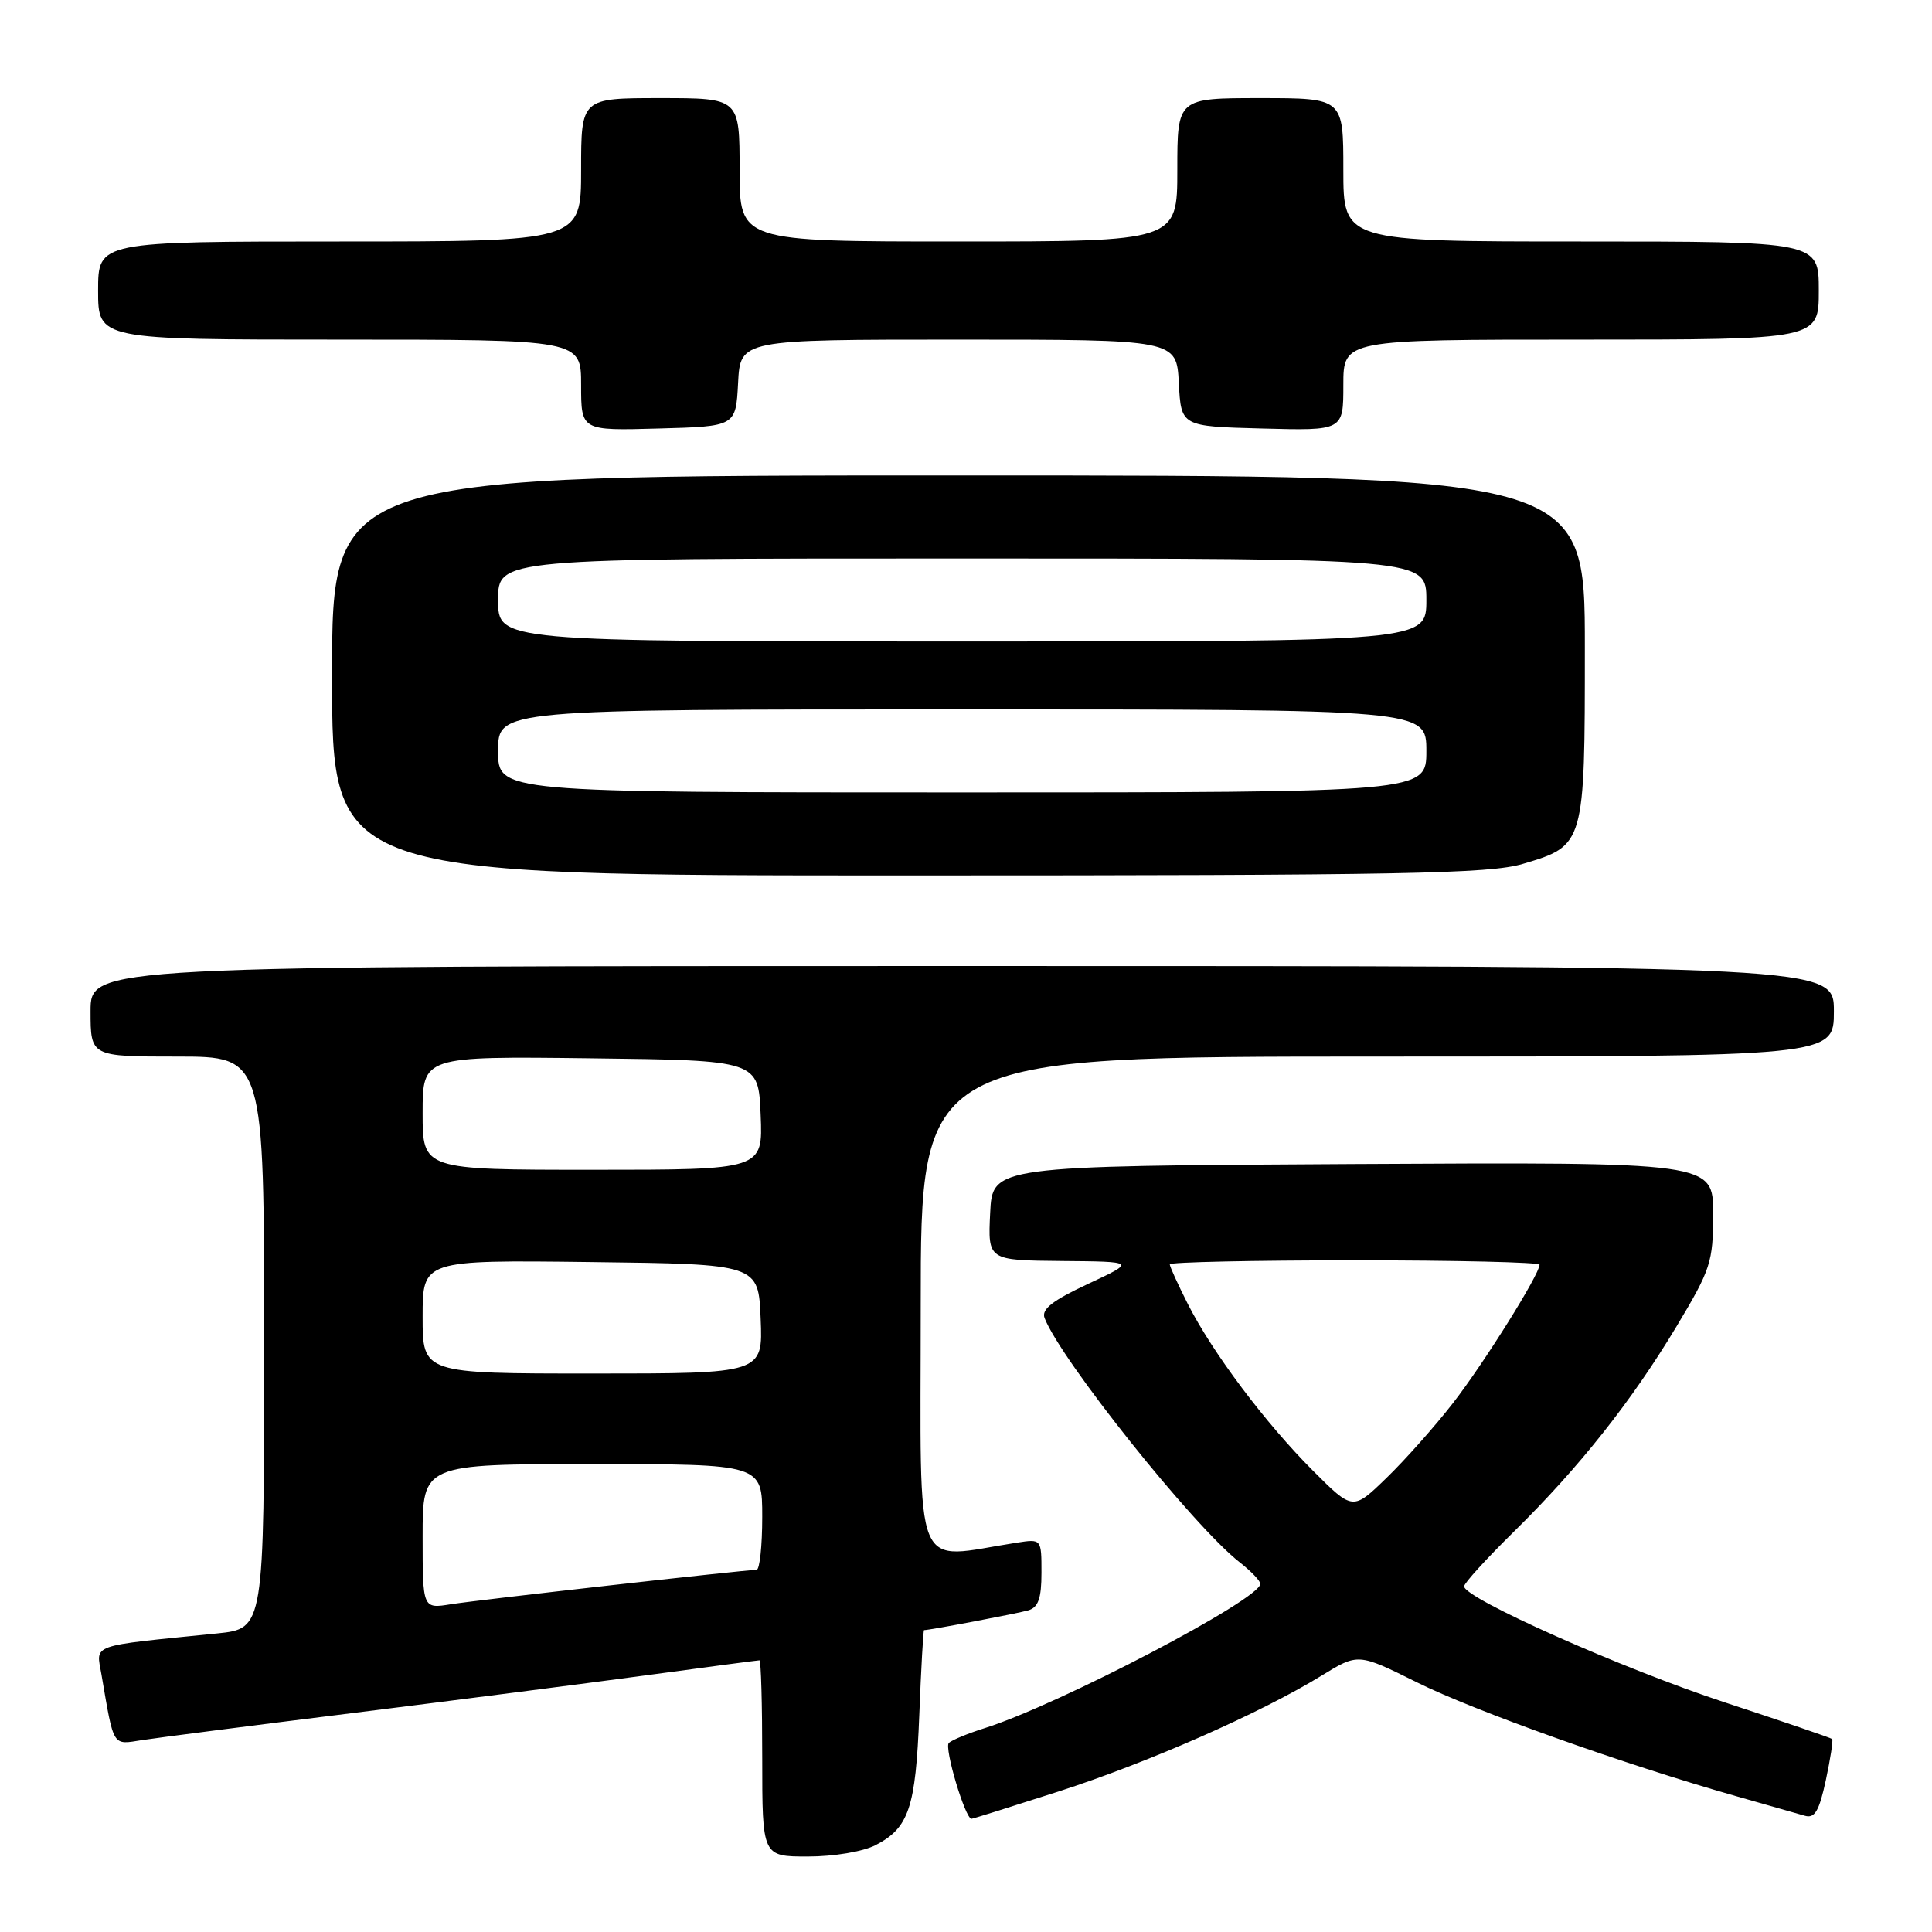 <?xml version="1.0" encoding="UTF-8" standalone="no"?>
<!DOCTYPE svg PUBLIC "-//W3C//DTD SVG 1.1//EN" "http://www.w3.org/Graphics/SVG/1.1/DTD/svg11.dtd" >
<svg xmlns="http://www.w3.org/2000/svg" xmlns:xlink="http://www.w3.org/1999/xlink" version="1.1" viewBox="0 0 256 256">
 <g >
 <path fill="currentColor"
d=" M 116.02 244.49 C 120.43 242.21 121.33 239.54 121.81 227.25 C 122.05 221.06 122.34 216.00 122.44 216.00 C 123.20 216.00 134.85 213.79 136.25 213.38 C 137.58 212.99 138.00 211.79 138.00 208.39 C 138.00 203.91 138.00 203.91 134.75 204.41 C 120.73 206.57 122.00 209.70 122.00 173.06 C 122.00 140.00 122.00 140.00 182.50 140.00 C 243.00 140.00 243.00 140.00 243.00 134.00 C 243.00 128.00 243.00 128.00 127.50 128.00 C 12.00 128.00 12.00 128.00 12.00 134.00 C 12.00 140.00 12.00 140.00 23.50 140.00 C 35.00 140.00 35.00 140.00 35.00 177.90 C 35.00 215.80 35.00 215.80 28.75 216.44 C 11.65 218.17 12.74 217.78 13.44 221.86 C 15.12 231.65 14.84 231.20 18.85 230.57 C 20.86 230.26 33.36 228.65 46.64 227.00 C 59.92 225.35 77.41 223.09 85.52 222.00 C 93.63 220.90 100.43 220.00 100.63 220.00 C 100.84 220.00 101.00 225.85 101.00 233.00 C 101.00 246.00 101.00 246.00 107.05 246.00 C 110.49 246.00 114.36 245.35 116.02 244.49 Z  M 140.27 237.38 C 152.17 233.54 167.04 226.99 175.10 222.04 C 179.96 219.05 179.96 219.05 187.73 222.91 C 195.35 226.70 215.16 233.77 230.00 237.99 C 234.12 239.17 238.25 240.34 239.16 240.60 C 240.46 240.98 241.05 239.97 241.93 235.89 C 242.54 233.04 242.92 230.58 242.77 230.43 C 242.62 230.28 236.19 228.09 228.50 225.56 C 215.02 221.13 194.00 211.78 194.00 210.20 C 194.00 209.78 196.96 206.53 200.58 202.97 C 209.25 194.44 216.16 185.72 222.13 175.79 C 226.69 168.19 227.00 167.25 227.00 160.83 C 227.00 153.98 227.00 153.98 179.25 154.24 C 131.50 154.50 131.50 154.50 131.20 160.75 C 130.90 167.00 130.90 167.00 140.70 167.09 C 150.50 167.17 150.50 167.17 144.16 170.13 C 139.45 172.33 137.97 173.49 138.41 174.64 C 140.55 180.19 158.13 202.22 164.25 207.00 C 165.76 208.18 167.00 209.47 167.00 209.87 C 167.00 211.91 140.34 225.87 130.50 228.98 C 128.30 229.67 126.15 230.56 125.73 230.94 C 125.07 231.54 127.89 241.00 128.73 241.00 C 128.90 241.00 134.09 239.37 140.27 237.38 Z  M 201.78 114.47 C 209.98 112.04 210.00 111.97 210.00 85.78 C 210.00 63.00 210.00 63.00 127.00 63.00 C 44.00 63.00 44.00 63.00 44.00 89.50 C 44.00 116.00 44.00 116.00 120.32 116.00 C 185.86 116.00 197.36 115.78 201.78 114.47 Z  M 97.80 50.75 C 98.10 45.00 98.10 45.00 127.00 45.00 C 155.90 45.00 155.90 45.00 156.20 50.75 C 156.50 56.50 156.50 56.50 167.25 56.78 C 178.00 57.07 178.00 57.07 178.00 51.03 C 178.00 45.00 178.00 45.00 209.50 45.00 C 241.00 45.00 241.00 45.00 241.00 38.50 C 241.00 32.00 241.00 32.00 209.50 32.00 C 178.00 32.00 178.00 32.00 178.00 22.50 C 178.00 13.00 178.00 13.00 167.00 13.00 C 156.00 13.00 156.00 13.00 156.00 22.50 C 156.00 32.00 156.00 32.00 127.00 32.00 C 98.00 32.00 98.00 32.00 98.00 22.50 C 98.00 13.00 98.00 13.00 87.50 13.00 C 77.00 13.00 77.00 13.00 77.00 22.50 C 77.00 32.00 77.00 32.00 45.00 32.00 C 13.00 32.00 13.00 32.00 13.00 38.50 C 13.00 45.00 13.00 45.00 45.00 45.00 C 77.00 45.00 77.00 45.00 77.00 51.03 C 77.00 57.07 77.00 57.07 87.25 56.78 C 97.50 56.50 97.50 56.50 97.80 50.75 Z  M 56.00 203.59 C 56.00 194.00 56.00 194.00 78.50 194.00 C 101.00 194.00 101.00 194.00 101.00 201.00 C 101.00 204.85 100.66 208.00 100.25 208.01 C 98.57 208.03 63.23 212.01 59.75 212.57 C 56.00 213.18 56.00 213.18 56.00 203.59 Z  M 56.00 174.48 C 56.00 166.96 56.00 166.96 78.25 167.23 C 100.50 167.50 100.50 167.50 100.79 174.75 C 101.09 182.00 101.09 182.00 78.54 182.00 C 56.00 182.00 56.00 182.00 56.00 174.48 Z  M 56.00 147.48 C 56.00 139.96 56.00 139.96 78.25 140.23 C 100.50 140.50 100.50 140.50 100.79 147.75 C 101.09 155.00 101.09 155.00 78.54 155.00 C 56.00 155.00 56.00 155.00 56.00 147.48 Z  M 173.99 194.89 C 167.68 188.58 160.68 179.26 157.39 172.78 C 156.08 170.19 155.00 167.83 155.00 167.53 C 155.00 167.24 166.03 167.00 179.50 167.00 C 192.97 167.00 204.00 167.26 204.00 167.58 C 204.00 168.85 196.64 180.62 192.54 185.90 C 190.15 188.98 186.18 193.45 183.72 195.83 C 179.26 200.16 179.26 200.16 173.99 194.89 Z  M 66.00 99.50 C 66.00 94.00 66.00 94.00 127.50 94.00 C 189.00 94.00 189.00 94.00 189.00 99.50 C 189.00 105.00 189.00 105.00 127.50 105.00 C 66.00 105.00 66.00 105.00 66.00 99.50 Z  M 66.00 79.50 C 66.00 74.00 66.00 74.00 127.50 74.00 C 189.00 74.00 189.00 74.00 189.00 79.50 C 189.00 85.00 189.00 85.00 127.50 85.00 C 66.00 85.00 66.00 85.00 66.00 79.50 Z "/>
</g>
</svg>